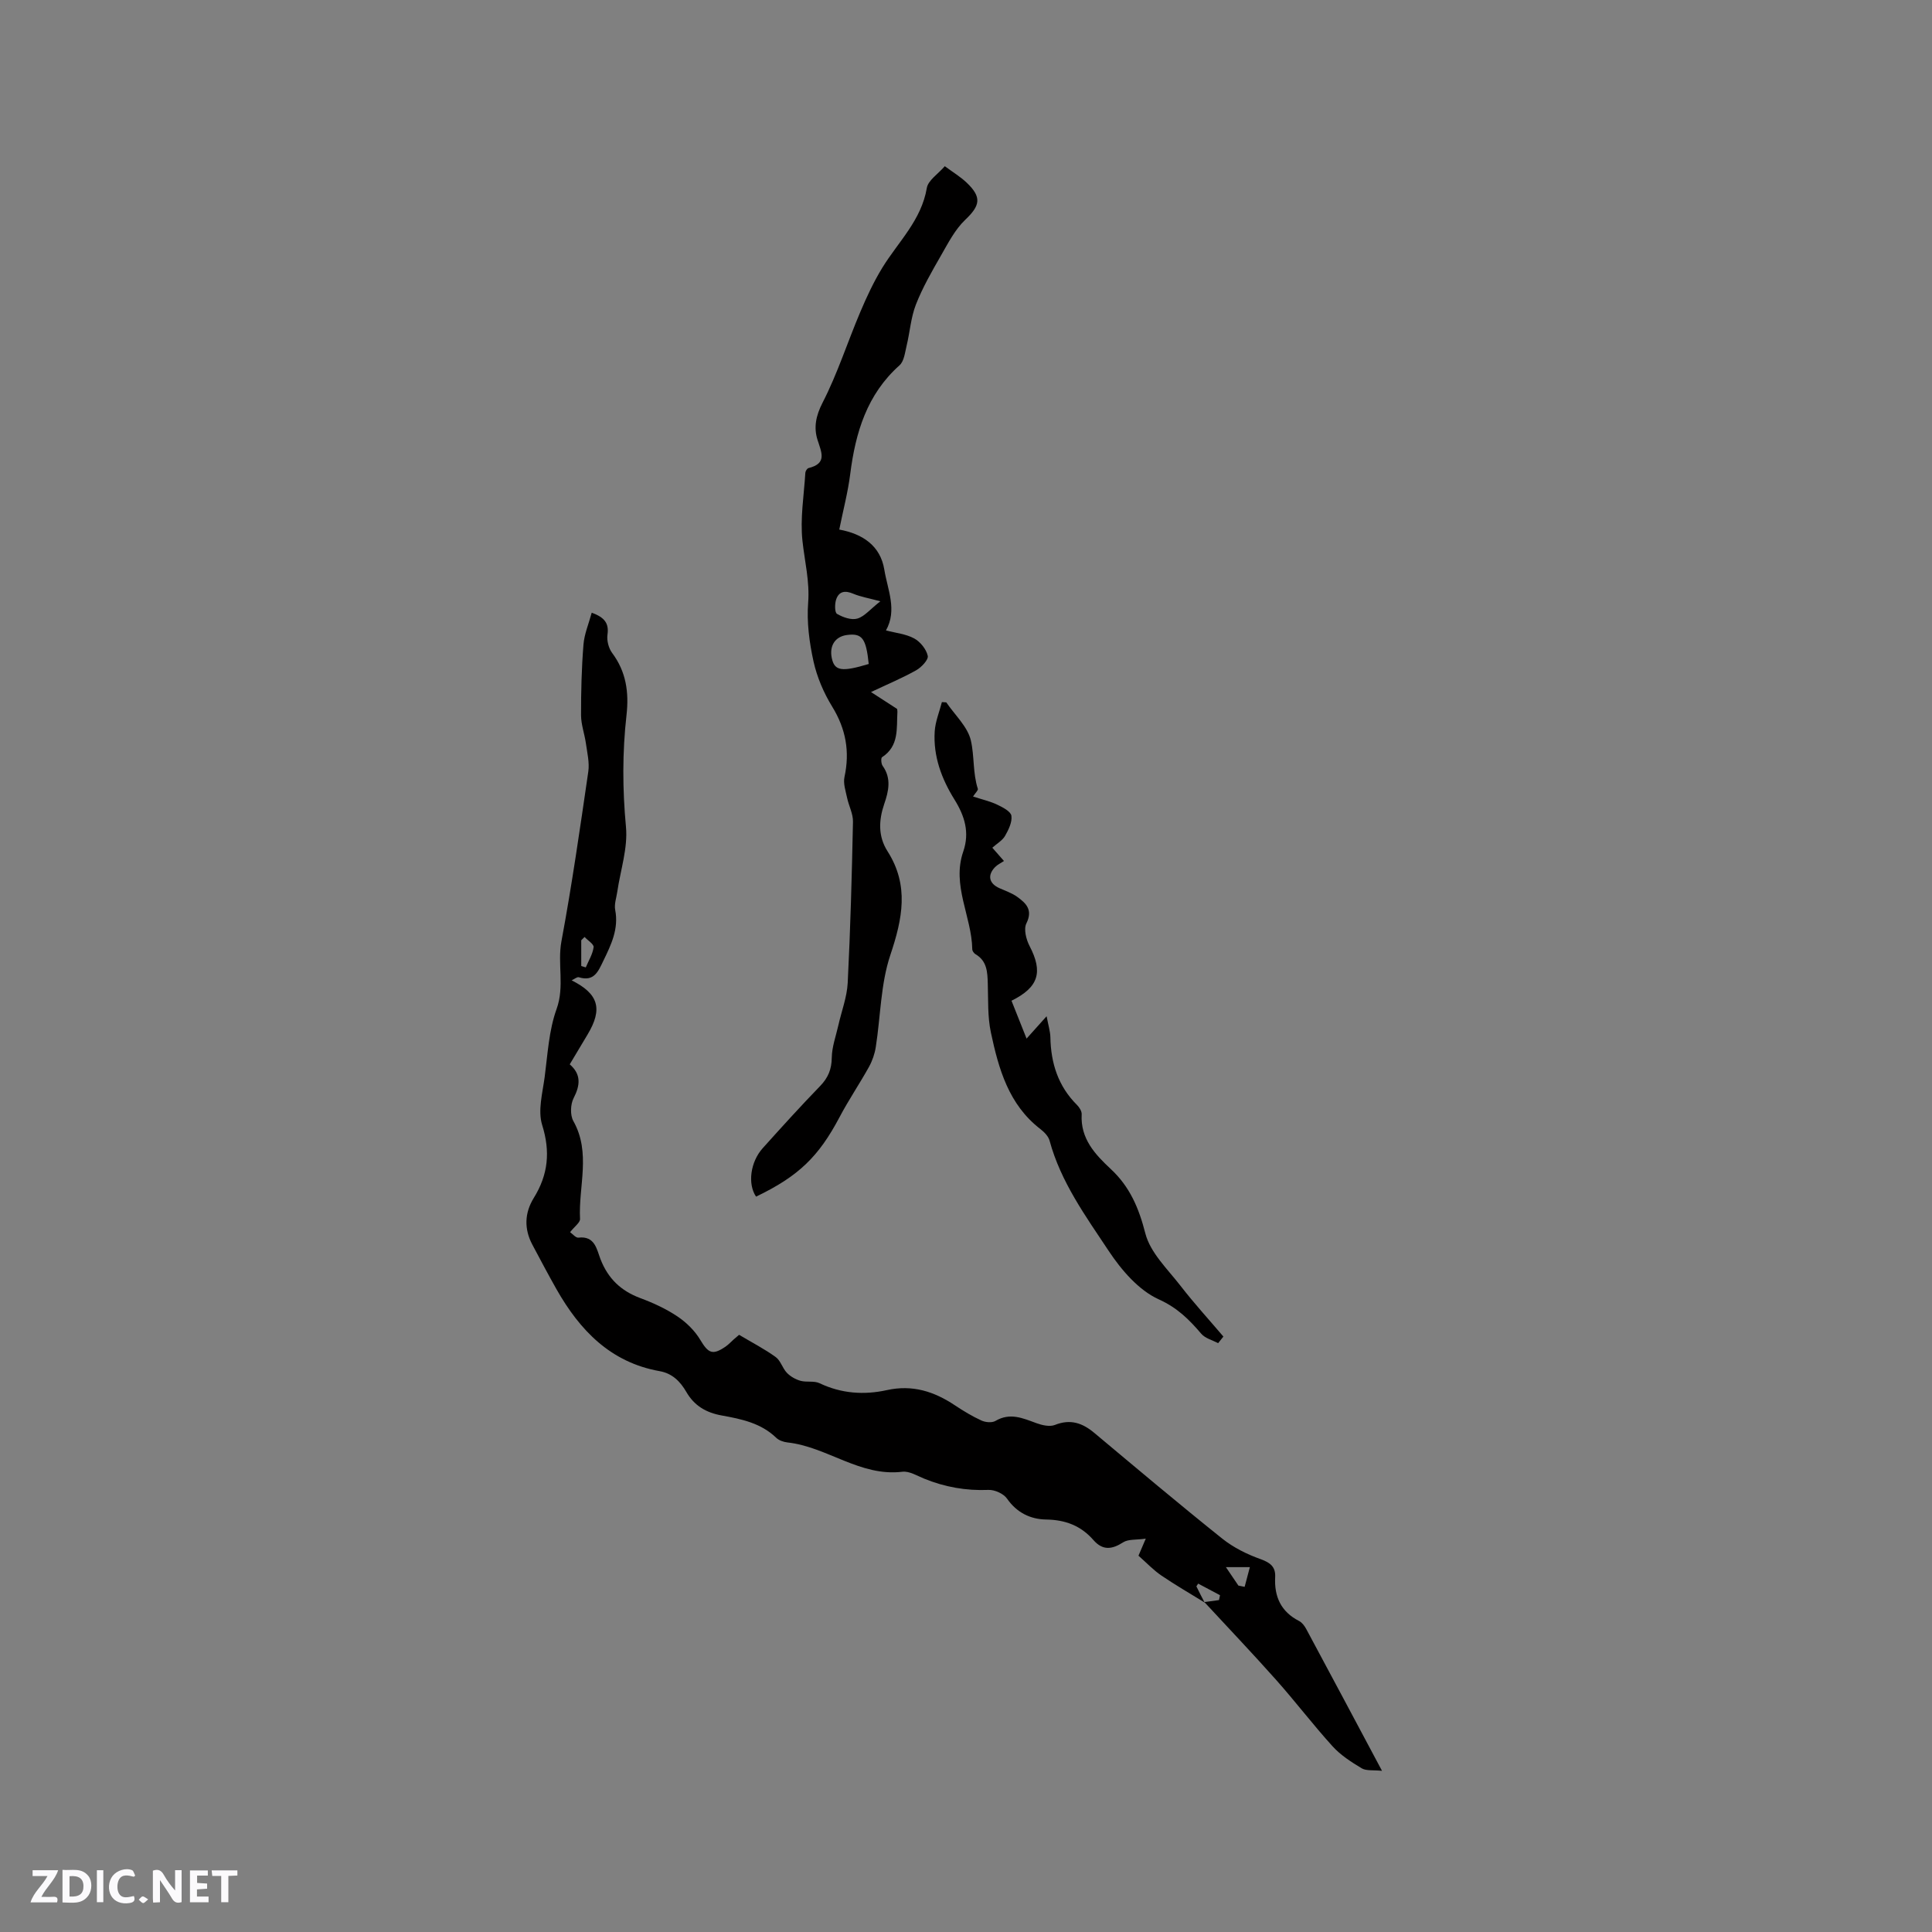 <svg enable-background="new 0 0 400 400" viewBox="0 0 400 400" xmlns="http://www.w3.org/2000/svg"><rect x="0" y="0" width="400" height="400" fill="#808080" stroke="none"/><g fill="#fbfafc"><path d="m37.59 393.81c-.92.31-1.52.05-2-.78-.7-1.2-1.52-2.34-2.47-3.78v4.59c-.55.03-.95.05-1.41.07-.03-.37-.06-.64-.06-.91 0-1.91 0-3.81 0-5.7 1.13-.41 1.77-.03 2.29.91.62 1.11 1.38 2.14 2.31 3.19v-4.2h1.35v6.61z"/><path d="m12.94 393.88v-6.75c1.9.19 3.93-.54 5.37 1.29.8 1.01.78 2.88.03 3.97-1.37 1.97-3.4 1.51-5.4 1.49m1.45-1.22c2.04.12 2.92-.58 2.89-2.21-.03-1.51-.98-2.19-2.89-2z"/><path d="m11.81 393.87h-5.49c.68-2.18 2.47-3.48 3.51-5.45h-3.08v-1.21h5.29c-.71 2.13-2.44 3.48-3.47 5.51.86 0 1.63.04 2.39-.01.79-.05 1.14.21.85 1.16"/><path d="m39.33 393.86v-6.61h3.7v1.07h-2.22v1.52c.68.04 1.34.09 2.07.13v1.07c-.72.05-1.38.09-2.1.14v1.48h2.4v1.19h-3.85z"/><path d="m27.71 388.56c-1.15-.3-2.46-.61-3.1.64-.37.73-.41 1.93-.06 2.67.63 1.35 1.99.93 3.17.68.35.94-.01 1.32-.93 1.46-1.62.25-3.05-.27-3.76-1.48-.73-1.24-.6-3.03.31-4.17.88-1.11 2.71-1.7 4-1.16.32.13.44.74.65 1.12-.1.08-.19.16-.28.24"/><path d="m49.15 387.24v1.07c-.59.02-1.17.05-1.87.08v5.44h-1.48v-5.44h-1.85c-.05-.4-.08-.73-.13-1.15z"/><path d="m20.06 387.21h1.33v6.62h-1.33z"/><path d="m30.68 393.25c-.49.38-.8.79-1.05.76-.32-.05-.6-.45-.9-.7.26-.24.51-.64.8-.67.29-.04.62.3 1.15.61"/></g><path d="m249.4 331.78c-2.99-1.85-6.05-3.61-8.96-5.59-1.63-1.11-3.02-2.59-4.73-4.1.3-.71.7-1.63 1.51-3.53-2.01.29-3.63.08-4.68.76-2.32 1.49-4.23 1.73-6.15-.46-2.59-2.97-5.8-4.2-9.8-4.26-3.21-.05-6.06-1.39-8.09-4.32-.72-1.03-2.57-1.87-3.86-1.81-4.65.19-9.04-.59-13.32-2.34-1.47-.6-3.08-1.6-4.5-1.42-8.76 1.06-15.59-5.18-23.8-6.07-.8-.09-1.75-.42-2.31-.96-3.16-3.06-7.23-3.89-11.28-4.62-3.23-.58-5.68-2.01-7.33-4.87-1.25-2.15-2.88-3.84-5.54-4.31-10.16-1.81-16.52-8.46-21.35-16.97-1.72-3.04-3.35-6.13-4.99-9.21-1.74-3.28-1.62-6.59.3-9.69 2.97-4.8 3.46-9.56 1.73-15.09-.93-2.98.08-6.64.52-9.95.62-4.72.87-9.64 2.46-14.05 1.71-4.74.14-9.36 1.01-14.04 2.17-11.65 3.85-23.39 5.56-35.12.27-1.88-.22-3.89-.49-5.82-.27-1.96-1-3.89-1.01-5.84-.01-4.87.11-9.76.5-14.62.17-2.2 1.09-4.34 1.71-6.63 2.68.98 3.6 2.21 3.26 4.57-.17 1.2.24 2.79.97 3.77 2.91 3.9 3.5 8.15 2.97 12.88-.87 7.69-.84 15.37-.11 23.13.41 4.38-1.14 8.95-1.8 13.43-.18 1.25-.66 2.58-.43 3.76.76 3.94-.84 7.2-2.46 10.55-1.07 2.21-1.92 4.36-5.07 3.39-.36-.11-.91.38-1.49.64 5.6 2.8 6.47 5.92 3.31 11.2-1.2 2-2.39 4-3.7 6.19 2.38 2.06 2.19 4.3.8 7-.66 1.28-.74 3.51-.06 4.73 3.71 6.59 1.04 13.53 1.39 20.28.04.74-1.12 1.54-2.06 2.74.52.36 1.18 1.2 1.73 1.13 3.43-.41 3.79 2.46 4.56 4.44 1.56 4.03 4.23 6.58 8.25 8.08 2.67.99 5.32 2.21 7.68 3.79 1.84 1.23 3.59 2.94 4.72 4.83 1.67 2.8 2.55 3.28 5.28 1.4.6-.42 1.11-.98 1.66-1.47.55-.48 1.1-.94 1.11-.95 2.76 1.64 5.3 2.95 7.59 4.61 1.02.74 1.39 2.31 2.31 3.26.73.76 1.79 1.36 2.81 1.65 1.27.35 2.82-.04 3.95.5 4.51 2.15 9.21 2.47 13.93 1.43 5.29-1.17 9.79.27 14.1 3.15 1.76 1.17 3.59 2.28 5.5 3.15.83.38 2.18.5 2.9.07 3.01-1.77 5.66-.56 8.47.47 1.18.43 2.75.79 3.82.37 3.21-1.28 5.7-.42 8.18 1.66 8.78 7.35 17.54 14.73 26.48 21.88 2.32 1.85 5.14 3.25 7.95 4.25 2.03.73 3.11 1.62 3 3.71-.21 4.06 1.2 7.17 4.95 9.09.61.31 1.12 1 1.46 1.62 5.11 9.51 10.19 19.04 15.71 29.4-1.83-.19-3.25.04-4.2-.52-2.15-1.29-4.36-2.71-6.03-4.55-4.06-4.47-7.72-9.3-11.74-13.81-4.84-5.44-9.87-10.72-14.81-16.06 1.01-.13 2.02-.27 3.03-.41.07-.34.14-.67.21-1.01-1.51-.8-3.01-1.6-4.52-2.4-.12.19-.25.38-.37.57.54 1.12 1.12 2.23 1.7 3.34zm7-3.5c.43.09.86.18 1.29.26.36-1.36.72-2.72 1.08-4.08-1.38 0-2.76 0-4.96 0 1.34 1.97 1.97 2.9 2.59 3.82zm-135.37-134.29c-.23.23-.46.46-.69.68v5.33c.31.1.63.19.94.29.58-1.39 1.43-2.74 1.62-4.18.09-.61-1.2-1.4-1.87-2.12z" fill="#010000"/><path d="m173.76 109.64c4.87.89 8.53 3.37 9.33 8.31.67 4.14 2.71 8.35.34 12.57 2.03.54 4.13.73 5.84 1.66 1.27.69 2.51 2.23 2.81 3.6.18.81-1.31 2.38-2.39 2.99-2.85 1.6-5.89 2.87-9.36 4.51 2.01 1.3 3.71 2.4 5.41 3.5.02.2.07.4.06.59-.2 3.41.39 7.08-3.18 9.4-.26.17-.19 1.36.12 1.79 1.86 2.59 1.24 5.25.33 7.9-1.15 3.37-1.29 6.69.68 9.78 4.52 7.09 3.1 13.99.58 21.5-2.01 6.01-2.01 12.69-3.01 19.05-.22 1.41-.72 2.85-1.41 4.1-1.95 3.51-4.22 6.85-6.09 10.4-4.31 8.16-8.47 12.23-17.29 16.46-1.76-2.6-1.2-7.16 1.39-10.04 3.9-4.34 7.81-8.66 11.87-12.85 1.66-1.71 2.39-3.46 2.42-5.88.03-2.24.86-4.47 1.36-6.69.66-2.94 1.79-5.85 1.94-8.82.56-11.11.86-22.24 1.09-33.36.03-1.63-.87-3.27-1.22-4.94-.3-1.42-.83-2.97-.54-4.3 1.14-5.26.29-9.96-2.55-14.58-1.75-2.85-3.14-6.1-3.86-9.35-.87-3.95-1.42-8.14-1.11-12.14.34-4.44-.72-8.55-1.18-12.82-.5-4.63.31-9.4.6-14.11.02-.34.37-.89.66-.96 3.89-.96 2.69-3.21 1.86-5.84-.81-2.55-.36-4.97 1.05-7.71 3.08-5.99 5.14-12.49 7.78-18.71 1.34-3.17 2.81-6.33 4.61-9.26 3.3-5.36 8.07-9.8 9.19-16.48.27-1.58 2.31-2.87 3.72-4.5 1.7 1.26 3.25 2.19 4.53 3.41 3.19 3.03 2.78 4.76-.3 7.69-2.12 2.02-3.54 4.82-5.03 7.41-1.89 3.29-3.8 6.61-5.18 10.13-1.05 2.69-1.24 5.7-1.93 8.55-.34 1.4-.52 3.19-1.46 4.03-6.76 6.03-9.12 13.93-10.21 22.51-.47 3.74-1.45 7.43-2.27 11.5zm6.1 27.83c-.54-5.31-1.37-6.42-4.51-6-2.43.32-3.67 2.21-3.14 4.77.56 2.68 2.04 2.92 7.65 1.23zm2.41-12.98c-2.45-.66-4.1-.93-5.6-1.56-1.68-.72-2.98-.54-3.56 1.2-.3.92-.31 2.68.19 2.97 1.22.71 2.96 1.33 4.2.97 1.48-.43 2.65-1.92 4.77-3.58z" fill="#010000"/><path d="m195.92 145.42c1.77 2.62 4.43 5.03 5.09 7.9.74 3.2.38 6.72 1.44 10 .1.29-.48.81-.99 1.59 1.89.62 3.53.98 5.01 1.69 1.14.54 2.8 1.4 2.93 2.3.19 1.31-.6 2.91-1.32 4.17-.55.95-1.66 1.57-2.63 2.44.84.96 1.59 1.82 2.41 2.75-.67.45-1.36.76-1.85 1.27-1.63 1.7-1.24 3.39.9 4.35 1.25.56 2.59 1.01 3.69 1.8 1.83 1.32 3.3 2.7 1.9 5.5-.59 1.18-.04 3.33.66 4.68 2.78 5.34 1.96 8.51-3.74 11.33.98 2.45 1.96 4.94 3.12 7.84 1.67-1.87 2.72-3.04 4.15-4.63.36 1.92.75 3.13.78 4.35.1 5.39 1.62 10.16 5.53 14.04.49.49.99 1.3.95 1.93-.28 5.03 2.77 8.28 6.04 11.33 3.93 3.66 5.8 8.06 7.14 13.31 1.02 3.99 4.6 7.39 7.29 10.86 2.8 3.62 5.9 7.01 8.87 10.5-.36.46-.73.91-1.09 1.37-1.18-.63-2.68-1-3.49-1.95-2.51-2.94-4.93-5.37-8.81-7.13-4.15-1.88-7.72-6.05-10.35-10.01-4.77-7.19-9.93-14.28-12.25-22.85-.25-.91-1.11-1.78-1.9-2.39-6.57-5.06-8.65-12.47-10.25-20.01-.7-3.28-.53-6.75-.64-10.14-.07-2.38-.16-4.66-2.54-6.05-.32-.19-.67-.67-.67-1.02-.12-6.8-4.29-13.24-1.87-20.23 1.37-3.97.28-7.4-1.81-10.76-2.68-4.31-4.42-8.97-4.1-14.11.13-2.05.97-4.06 1.49-6.08.28.03.59.05.91.06z" fill="#010000"/></svg>